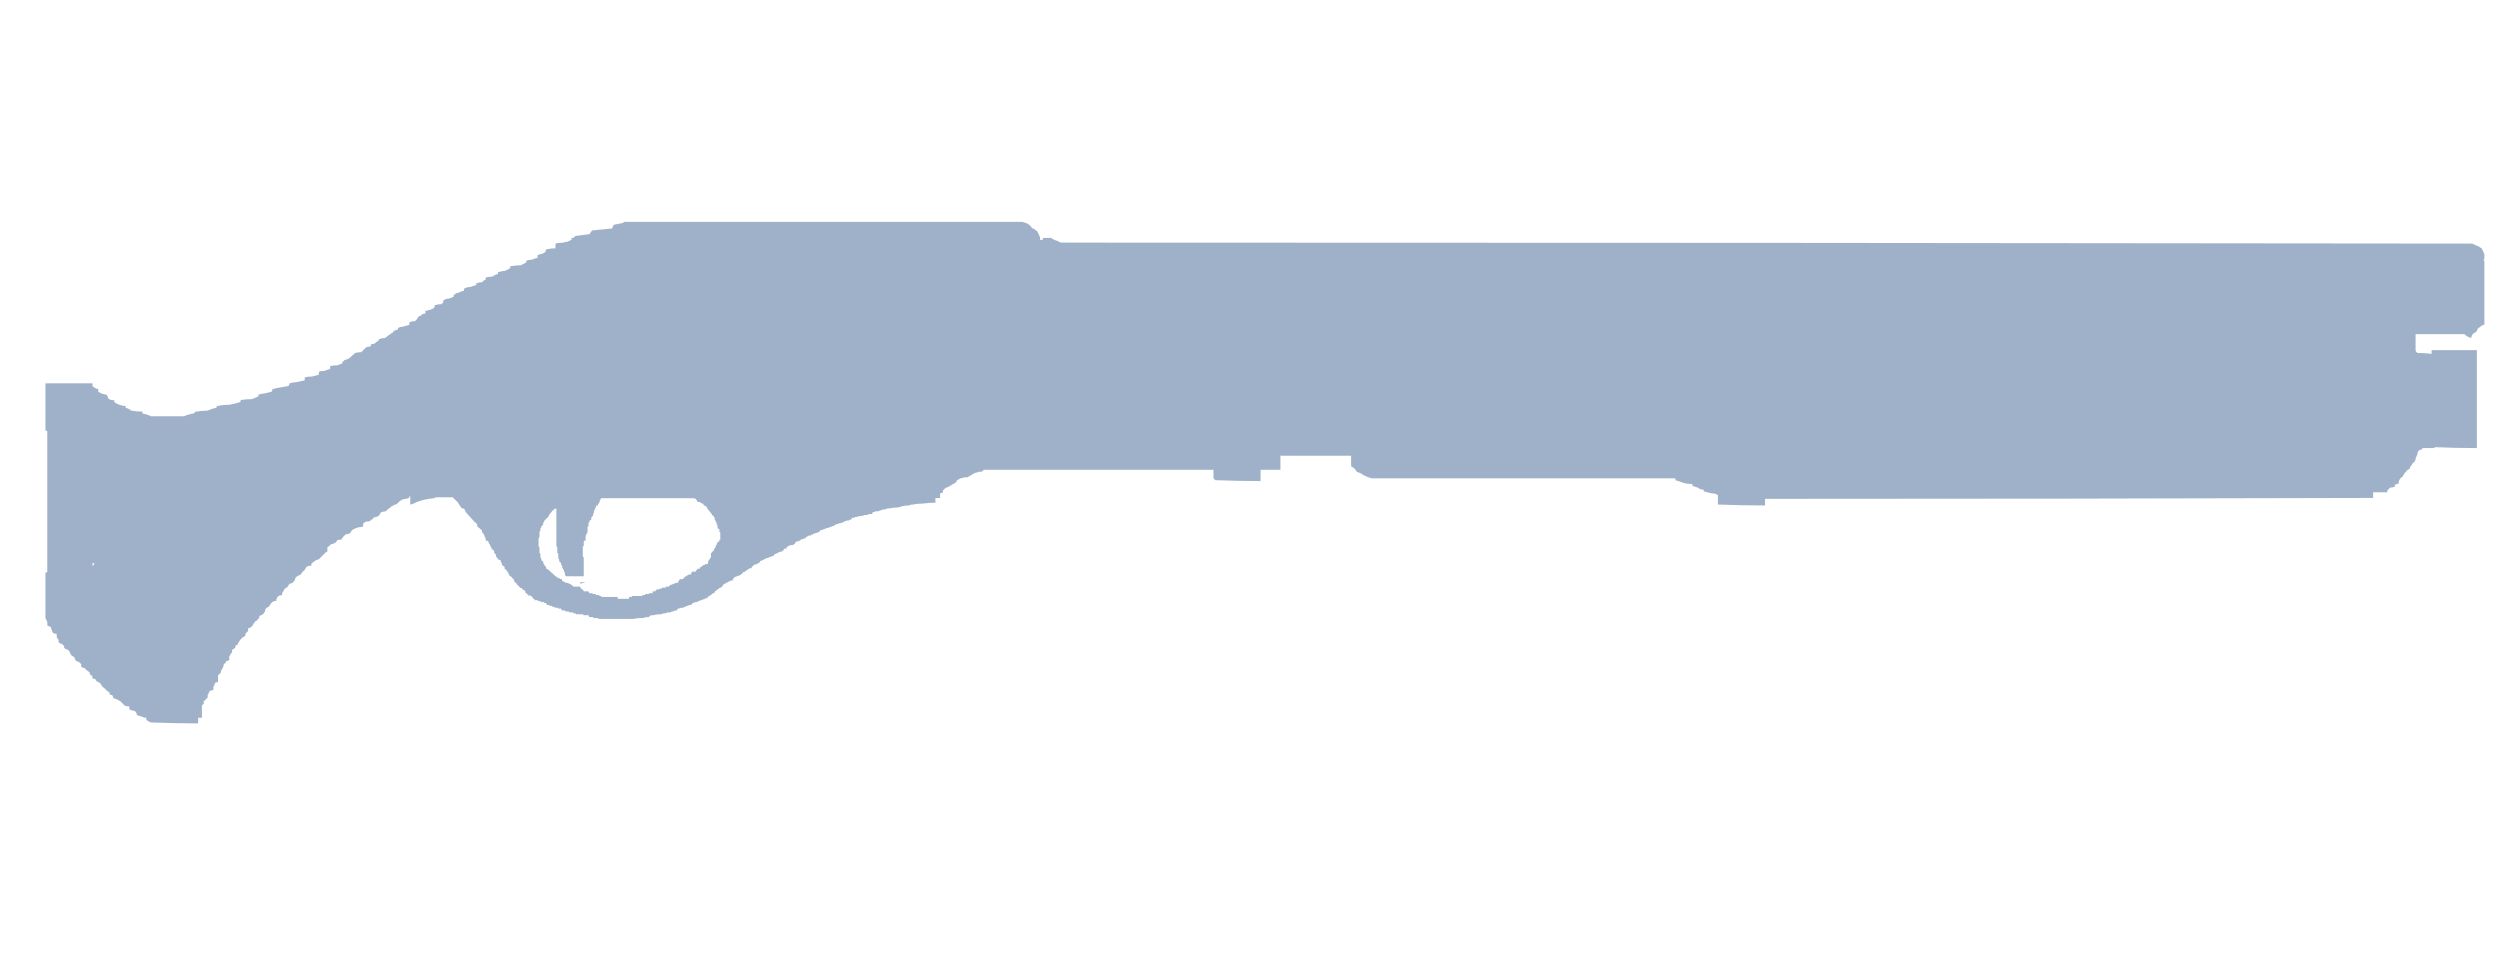 <svg width="86" height="33" viewBox="0 0 86 33" fill="none" xmlns="http://www.w3.org/2000/svg">
<g clip-path="url(#clip0_28409_24697)">
<path fill-rule="evenodd" clip-rule="evenodd" d="M21.476 7.632C26.058 7.632 30.622 7.632 35.161 7.632C35.248 7.653 35.312 7.675 35.356 7.698C35.42 7.741 35.464 7.784 35.486 7.826L35.519 7.859H35.55C35.572 7.88 35.615 7.913 35.681 7.956C35.703 8 35.724 8.044 35.745 8.086C35.745 8.107 35.755 8.13 35.776 8.15C35.776 8.172 35.776 8.205 35.776 8.249C35.798 8.249 35.831 8.249 35.876 8.249V8.185C35.962 8.185 36.057 8.185 36.167 8.185C36.209 8.227 36.275 8.259 36.361 8.282C36.404 8.303 36.447 8.326 36.49 8.346C52.663 8.346 68.847 8.358 85.041 8.379C85.126 8.422 85.203 8.454 85.267 8.475C85.29 8.496 85.323 8.519 85.367 8.541C85.388 8.584 85.409 8.627 85.43 8.671C85.451 8.713 85.463 8.746 85.463 8.768C85.463 8.79 85.463 8.832 85.463 8.896C85.463 8.919 85.453 8.931 85.43 8.931C85.451 8.952 85.463 8.973 85.463 8.994C85.463 9.059 85.463 9.103 85.463 9.126C85.463 9.167 85.463 9.2 85.463 9.223C85.463 9.266 85.463 9.309 85.463 9.353C85.463 9.375 85.463 9.396 85.463 9.418C85.463 9.481 85.463 9.525 85.463 9.546C85.463 9.59 85.463 9.622 85.463 9.644C85.463 9.687 85.463 9.732 85.463 9.775C85.463 9.796 85.463 9.817 85.463 9.839C85.463 9.902 85.463 9.946 85.463 9.969C85.463 10.012 85.463 10.043 85.463 10.065C85.463 10.109 85.463 10.153 85.463 10.196C85.463 10.218 85.463 10.261 85.463 10.326C85.463 10.347 85.463 10.369 85.463 10.39C85.463 10.433 85.463 10.466 85.463 10.487C85.463 10.532 85.463 10.575 85.463 10.618C85.463 10.639 85.463 10.682 85.463 10.747C85.463 10.769 85.463 10.79 85.463 10.812C85.463 10.855 85.463 10.888 85.463 10.911C85.463 10.953 85.463 10.996 85.463 11.04C85.463 11.061 85.463 11.105 85.463 11.169C85.442 11.169 85.409 11.18 85.367 11.202C85.323 11.245 85.278 11.278 85.237 11.299C85.215 11.363 85.192 11.406 85.171 11.428C85.106 11.45 85.062 11.483 85.041 11.527C85.019 11.57 85.008 11.602 85.008 11.626C84.921 11.603 84.856 11.57 84.814 11.527L84.781 11.494C84.219 11.494 83.656 11.494 83.096 11.494C83.096 11.515 83.096 11.548 83.096 11.591C83.096 11.613 83.096 11.635 83.096 11.657C83.096 11.678 83.096 11.699 83.096 11.72C83.096 11.742 83.096 11.774 83.096 11.819V11.851C83.096 11.872 83.096 11.893 83.096 11.915C83.096 11.936 83.096 11.971 83.096 12.013V12.045C83.096 12.067 83.106 12.089 83.127 12.111L83.16 12.142C83.334 12.142 83.496 12.153 83.647 12.173V12.142C83.647 12.098 83.647 12.067 83.647 12.044C84.165 12.044 84.686 12.044 85.204 12.044C85.204 12.066 85.204 12.088 85.204 12.11C85.204 12.152 85.204 12.205 85.204 12.271C85.204 12.314 85.204 12.368 85.204 12.432C85.204 12.475 85.204 12.52 85.204 12.563C85.204 12.584 85.204 12.626 85.204 12.693C85.204 12.736 85.204 12.79 85.204 12.854C85.204 12.897 85.204 12.94 85.204 12.984C85.204 13.049 85.204 13.103 85.204 13.146C85.204 13.167 85.204 13.212 85.204 13.275C85.204 13.319 85.204 13.363 85.204 13.406C85.204 13.47 85.204 13.526 85.204 13.568C85.204 13.612 85.204 13.665 85.204 13.73V13.761C85.204 13.783 85.204 13.806 85.204 13.826V13.924C85.204 13.946 85.204 13.967 85.204 13.989V14.054C85.204 14.096 85.204 14.129 85.204 14.151V14.215C85.204 14.237 85.204 14.269 85.204 14.312V14.41C85.204 14.432 85.204 14.454 85.204 14.475V14.572C85.204 14.594 85.204 14.616 85.204 14.637V14.734C85.204 14.757 85.204 14.778 85.204 14.799V14.993C85.204 15.014 85.204 15.037 85.204 15.058V15.22C85.204 15.241 85.204 15.263 85.204 15.285C85.204 15.306 85.204 15.349 85.204 15.414C84.707 15.414 84.221 15.403 83.746 15.382V15.414C83.615 15.414 83.486 15.414 83.356 15.414C83.334 15.414 83.322 15.426 83.322 15.446C83.3 15.467 83.269 15.478 83.225 15.478C83.204 15.499 83.181 15.533 83.16 15.576C83.16 15.598 83.16 15.619 83.16 15.64C83.139 15.662 83.127 15.683 83.127 15.705C83.106 15.726 83.096 15.759 83.096 15.803C83.096 15.824 83.085 15.847 83.062 15.866C83.062 15.888 83.04 15.911 82.999 15.931C82.977 15.975 82.956 16.007 82.933 16.03C82.933 16.051 82.921 16.061 82.9 16.061C82.9 16.083 82.9 16.104 82.9 16.126C82.837 16.147 82.793 16.181 82.772 16.224C82.751 16.245 82.73 16.267 82.707 16.288C82.707 16.309 82.695 16.331 82.675 16.352C82.653 16.395 82.62 16.427 82.578 16.449C82.556 16.47 82.543 16.492 82.543 16.514C82.522 16.535 82.511 16.568 82.511 16.611V16.644C82.469 16.644 82.427 16.655 82.382 16.676V16.74C82.34 16.762 82.284 16.773 82.221 16.773C82.177 16.816 82.145 16.849 82.124 16.871V16.935C81.972 16.935 81.811 16.935 81.636 16.935V16.968C81.636 17.011 81.636 17.043 81.636 17.066V17.129C74.653 17.151 67.68 17.161 60.718 17.161C60.718 17.183 60.718 17.215 60.718 17.259C60.718 17.28 60.718 17.302 60.718 17.322V17.388C60.178 17.388 59.636 17.377 59.096 17.356C59.096 17.335 59.096 17.312 59.096 17.29C59.096 17.269 59.096 17.236 59.096 17.193V17.161C59.096 17.14 59.096 17.118 59.096 17.097C59.096 17.076 59.096 17.053 59.096 17.033C59.032 16.989 58.955 16.969 58.867 16.969C58.782 16.947 58.696 16.925 58.608 16.902V16.844C58.523 16.844 58.458 16.822 58.414 16.779C58.349 16.757 58.285 16.735 58.218 16.714V16.65C58.111 16.65 58.014 16.639 57.928 16.617C57.819 16.574 57.721 16.542 57.635 16.52C57.635 16.498 57.635 16.476 57.635 16.455C54.175 16.455 50.696 16.455 47.193 16.455C47.105 16.434 47.019 16.401 46.932 16.358C46.889 16.337 46.856 16.314 46.836 16.294C46.792 16.273 46.737 16.25 46.673 16.23C46.653 16.187 46.62 16.143 46.575 16.098C46.532 16.077 46.501 16.056 46.478 16.035C46.478 15.971 46.478 15.925 46.478 15.904C46.478 15.883 46.478 15.851 46.478 15.807C46.478 15.763 46.478 15.72 46.478 15.677C45.657 15.677 44.846 15.677 44.047 15.677C44.047 15.698 44.047 15.72 44.047 15.741C44.047 15.783 44.047 15.818 44.047 15.839V15.87C44.047 15.892 44.047 15.915 44.047 15.935C44.047 15.979 44.047 16.011 44.047 16.034C44.047 16.055 44.047 16.076 44.047 16.097V16.162C43.809 16.162 43.581 16.162 43.364 16.162V16.228C43.364 16.249 43.364 16.271 43.364 16.292C43.364 16.313 43.364 16.335 43.364 16.356C43.364 16.399 43.364 16.431 43.364 16.453C43.364 16.475 43.364 16.496 43.364 16.518V16.549C42.867 16.549 42.349 16.539 41.807 16.518C41.786 16.496 41.764 16.474 41.743 16.453V16.421C41.743 16.379 41.743 16.345 41.743 16.324C41.743 16.303 41.743 16.281 41.743 16.259C41.743 16.238 41.743 16.205 41.743 16.161C39.127 16.161 36.511 16.161 33.895 16.161H33.865C33.843 16.161 33.81 16.184 33.769 16.227C33.725 16.227 33.693 16.227 33.67 16.227C33.65 16.248 33.615 16.258 33.572 16.258C33.508 16.28 33.465 16.302 33.444 16.323C33.4 16.344 33.346 16.378 33.282 16.42C33.26 16.42 33.227 16.42 33.184 16.42C33.12 16.442 33.077 16.452 33.053 16.452C33.011 16.473 32.968 16.495 32.925 16.517C32.925 16.538 32.903 16.571 32.859 16.614C32.818 16.636 32.773 16.658 32.73 16.679C32.73 16.7 32.708 16.711 32.666 16.711C32.666 16.732 32.654 16.743 32.632 16.743C32.59 16.765 32.556 16.776 32.535 16.776C32.492 16.819 32.459 16.852 32.438 16.874V16.938C32.395 16.959 32.361 16.971 32.34 16.971C32.34 17.014 32.34 17.046 32.34 17.069V17.132C32.319 17.132 32.285 17.132 32.242 17.132H32.179V17.293C32.028 17.293 31.875 17.305 31.724 17.325H31.692C31.584 17.325 31.488 17.338 31.399 17.359H31.367C31.325 17.359 31.293 17.369 31.27 17.391H31.206C31.119 17.391 31.02 17.412 30.913 17.455H30.881C30.796 17.455 30.709 17.467 30.622 17.487H30.556C30.535 17.487 30.503 17.498 30.459 17.52H30.427C30.384 17.52 30.352 17.532 30.331 17.551H30.299C30.276 17.551 30.256 17.563 30.235 17.585H30.201C30.136 17.585 30.093 17.594 30.07 17.616H30.038C30.017 17.616 30.006 17.638 30.006 17.681H29.941C29.898 17.681 29.864 17.692 29.843 17.713H29.809C29.745 17.713 29.703 17.724 29.68 17.745H29.648C29.605 17.745 29.552 17.757 29.485 17.777H29.454C29.433 17.777 29.412 17.788 29.39 17.81H29.323C29.302 17.81 29.291 17.832 29.291 17.874H29.259C29.238 17.874 29.215 17.885 29.195 17.907H29.162C29.119 17.907 29.085 17.917 29.064 17.938H29.032C29.032 17.959 29.02 17.97 28.998 17.97C28.977 17.97 28.945 17.983 28.901 18.002H28.869C28.848 18.002 28.826 18.014 28.805 18.034H28.773C28.75 18.034 28.718 18.056 28.674 18.099H28.642C28.62 18.099 28.599 18.112 28.576 18.132H28.544L28.48 18.164H28.448C28.427 18.164 28.405 18.175 28.384 18.196H28.351C28.328 18.196 28.319 18.206 28.319 18.23H28.253C28.232 18.23 28.21 18.251 28.189 18.293H28.155C28.155 18.315 28.145 18.325 28.123 18.325C28.079 18.325 28.047 18.336 28.026 18.358H27.994C27.973 18.358 27.962 18.369 27.962 18.391H27.928C27.907 18.391 27.896 18.402 27.896 18.423H27.832C27.811 18.423 27.799 18.433 27.799 18.454H27.767C27.744 18.454 27.724 18.475 27.701 18.52C27.66 18.52 27.627 18.529 27.605 18.552H27.572C27.552 18.552 27.54 18.563 27.54 18.584H27.508C27.508 18.605 27.497 18.616 27.477 18.616C27.433 18.616 27.401 18.627 27.378 18.649C27.357 18.649 27.346 18.67 27.346 18.712H27.314C27.314 18.734 27.302 18.744 27.28 18.744C27.215 18.744 27.174 18.755 27.151 18.778H27.119L27.053 18.841V18.874H26.989C26.968 18.874 26.956 18.895 26.956 18.937H26.924C26.924 18.959 26.913 18.97 26.892 18.97C26.87 18.97 26.838 18.981 26.794 19.003H26.764C26.764 19.024 26.752 19.034 26.729 19.034C26.707 19.034 26.686 19.046 26.665 19.068H26.631C26.631 19.11 26.61 19.132 26.567 19.132C26.544 19.132 26.523 19.142 26.503 19.164H26.471C26.448 19.164 26.438 19.173 26.438 19.195H26.373C26.352 19.195 26.34 19.206 26.34 19.228H26.308C26.287 19.228 26.276 19.239 26.276 19.261H26.242C26.221 19.261 26.21 19.272 26.21 19.293H26.145C26.145 19.335 26.134 19.357 26.113 19.357C26.093 19.357 26.081 19.368 26.081 19.39H26.049C26.026 19.39 26.017 19.4 26.017 19.421H25.951L25.887 19.486C25.866 19.486 25.854 19.507 25.854 19.549H25.822C25.779 19.549 25.756 19.56 25.756 19.581H25.724C25.724 19.604 25.713 19.615 25.692 19.615C25.671 19.615 25.66 19.626 25.66 19.647H25.628C25.628 19.668 25.616 19.679 25.596 19.679C25.552 19.679 25.532 19.7 25.532 19.744H25.497C25.497 19.765 25.485 19.775 25.465 19.775C25.444 19.775 25.433 19.785 25.433 19.807H25.399C25.358 19.807 25.337 19.818 25.337 19.84H25.303C25.282 19.84 25.27 19.851 25.27 19.871H25.238V19.905C25.218 19.905 25.206 19.925 25.206 19.969H25.174C25.131 19.969 25.108 19.98 25.108 20.002H25.076C25.055 20.002 25.044 20.011 25.044 20.033H25.011L24.913 20.098C24.892 20.098 24.87 20.119 24.849 20.161C24.849 20.182 24.84 20.196 24.817 20.196C24.796 20.196 24.785 20.205 24.785 20.227H24.753L24.623 20.324C24.602 20.324 24.591 20.346 24.591 20.389H24.559L24.428 20.487C24.407 20.487 24.396 20.497 24.396 20.518H24.364C24.343 20.518 24.334 20.539 24.334 20.583H24.267C24.247 20.583 24.235 20.594 24.235 20.615H24.203C24.183 20.615 24.16 20.627 24.14 20.647C24.096 20.647 24.064 20.658 24.043 20.679C24.02 20.679 24 20.69 23.977 20.711H23.945C23.922 20.711 23.89 20.722 23.848 20.743C23.826 20.743 23.803 20.765 23.782 20.809H23.745C23.724 20.809 23.692 20.819 23.648 20.841C23.627 20.841 23.605 20.852 23.582 20.872H23.55C23.529 20.872 23.518 20.884 23.518 20.905H23.488C23.422 20.905 23.378 20.917 23.358 20.937H23.325C23.302 20.937 23.293 20.958 23.293 21.001H23.227C23.206 21.001 23.184 21.013 23.162 21.035H23.131C23.11 21.035 23.087 21.044 23.066 21.066H23C22.957 21.066 22.925 21.077 22.904 21.097H22.869C22.828 21.097 22.785 21.11 22.741 21.131C22.633 21.131 22.547 21.142 22.482 21.163H22.448C22.384 21.163 22.341 21.184 22.32 21.228H22.287C22.223 21.228 22.168 21.239 22.125 21.259H22.09C21.983 21.259 21.877 21.271 21.767 21.292H21.735C21.366 21.292 20.989 21.292 20.599 21.292L20.567 21.259C20.503 21.259 20.448 21.259 20.404 21.259V21.228C20.36 21.228 20.319 21.228 20.274 21.228L20.242 21.163C20.2 21.163 20.145 21.163 20.078 21.163L20.047 21.131C19.983 21.131 19.907 21.131 19.82 21.131L19.788 21.097C19.765 21.097 19.744 21.097 19.721 21.097V21.066C19.659 21.066 19.614 21.066 19.593 21.066L19.561 21.035C19.54 21.035 19.506 21.035 19.463 21.035L19.43 21.001C19.409 21.001 19.377 21.001 19.332 21.001L19.302 20.937C19.256 20.937 19.224 20.937 19.203 20.937V20.905C19.162 20.905 19.128 20.905 19.107 20.905L19.041 20.872H19.009L18.976 20.841C18.956 20.841 18.933 20.841 18.913 20.841L18.88 20.809H18.816L18.784 20.743C18.762 20.743 18.741 20.743 18.72 20.743V20.711C18.698 20.711 18.665 20.711 18.622 20.711L18.588 20.679C18.567 20.679 18.546 20.679 18.526 20.679L18.492 20.647C18.471 20.647 18.438 20.647 18.395 20.647V20.615H18.361L18.297 20.517H18.265V20.486C18.221 20.486 18.189 20.486 18.169 20.486V20.453H18.134V20.42H18.102V20.389H18.07V20.324H18.038V20.291H17.973V20.259L17.941 20.228H17.909L17.777 20.098V20.066H17.745V20.054L17.683 19.99V19.926H17.648V19.892H17.616V19.861L17.518 19.796V19.765L17.453 19.667V19.635H17.422V19.601L17.358 19.569V19.506L17.326 19.473H17.291V19.441L17.259 19.41V19.377L17.227 19.313V19.281C17.206 19.259 17.174 19.248 17.13 19.248V19.215L17.066 19.152V19.088L17.032 19.054C17.032 19.033 17.023 19.023 17 19.023V18.957L16.902 18.86V18.829L16.87 18.797V18.763L16.805 18.667V18.634L16.773 18.602H16.709V18.538L16.675 18.464V18.433L16.642 18.401V18.368L16.578 18.303V18.24L16.416 18.108V18.043L16.384 18.011V17.979C16.34 17.979 16.319 17.968 16.319 17.947L16.026 17.623V17.592H15.995V17.527C15.973 17.527 15.961 17.516 15.961 17.494H15.896L15.799 17.365C15.799 17.344 15.789 17.331 15.767 17.331V17.299L15.572 17.106C15.398 17.106 15.204 17.106 14.989 17.106C14.966 17.127 14.945 17.138 14.925 17.138C14.707 17.16 14.512 17.202 14.341 17.268C14.297 17.289 14.255 17.311 14.211 17.331C14.19 17.331 14.156 17.344 14.113 17.365C14.113 17.344 14.113 17.321 14.113 17.299C14.113 17.236 14.113 17.193 14.113 17.17C14.113 17.149 14.113 17.116 14.113 17.074H14.081V17.105L14.049 17.137C13.983 17.159 13.928 17.169 13.886 17.169C13.822 17.191 13.767 17.223 13.723 17.267C13.703 17.288 13.681 17.31 13.659 17.33C13.636 17.353 13.604 17.364 13.56 17.364L13.53 17.396C13.486 17.396 13.454 17.417 13.431 17.46C13.389 17.481 13.354 17.503 13.335 17.525L13.268 17.59C13.226 17.59 13.171 17.599 13.107 17.621C13.085 17.664 13.065 17.697 13.043 17.719C13.043 17.74 13.033 17.751 13.011 17.751L12.945 17.783C12.903 17.783 12.87 17.794 12.848 17.816C12.828 17.859 12.793 17.88 12.752 17.88V17.913C12.707 17.934 12.655 17.944 12.588 17.944C12.544 17.965 12.511 17.989 12.492 18.008V18.106C12.45 18.128 12.393 18.139 12.328 18.139C12.264 18.16 12.209 18.182 12.165 18.203C12.123 18.225 12.089 18.258 12.069 18.3C12.069 18.322 12.057 18.332 12.036 18.332L12.005 18.365C11.94 18.365 11.896 18.376 11.874 18.398C11.854 18.419 11.832 18.44 11.81 18.461L11.745 18.56C11.681 18.56 11.626 18.571 11.584 18.592V18.624L11.552 18.657C11.486 18.7 11.432 18.72 11.389 18.72C11.367 18.742 11.345 18.763 11.323 18.786C11.28 18.807 11.261 18.827 11.261 18.849C11.261 18.914 11.261 18.958 11.261 18.979C11.238 18.979 11.216 18.99 11.194 19.012C11.172 19.033 11.152 19.055 11.13 19.077C11.066 19.141 11.011 19.195 10.969 19.238C10.883 19.259 10.806 19.303 10.741 19.368L10.709 19.401C10.709 19.422 10.709 19.444 10.709 19.464C10.665 19.464 10.633 19.464 10.611 19.464C10.589 19.486 10.568 19.497 10.546 19.497C10.525 19.54 10.505 19.571 10.482 19.593C10.482 19.616 10.461 19.638 10.418 19.659C10.398 19.68 10.376 19.713 10.354 19.757C10.312 19.778 10.268 19.798 10.225 19.82C10.204 19.841 10.181 19.864 10.159 19.884C10.159 19.906 10.149 19.938 10.127 19.983C10.105 20.004 10.084 20.025 10.063 20.047C10.021 20.069 9.985 20.08 9.965 20.08C9.942 20.101 9.922 20.133 9.901 20.176C9.875 20.204 9.842 20.227 9.799 20.249C9.777 20.27 9.767 20.292 9.767 20.312C9.746 20.334 9.724 20.368 9.703 20.411V20.475C9.638 20.475 9.595 20.486 9.574 20.508C9.552 20.529 9.53 20.561 9.509 20.605V20.669C9.465 20.669 9.422 20.68 9.378 20.701C9.357 20.722 9.335 20.744 9.314 20.765C9.292 20.81 9.271 20.841 9.25 20.864C9.207 20.885 9.174 20.907 9.153 20.928C9.13 20.949 9.119 20.982 9.119 21.025C9.119 21.047 9.108 21.059 9.086 21.059C9.086 21.079 9.075 21.101 9.054 21.122C9.033 21.144 8.99 21.167 8.925 21.188C8.925 21.231 8.914 21.264 8.892 21.285C8.871 21.306 8.849 21.328 8.828 21.35C8.785 21.371 8.752 21.404 8.729 21.447C8.709 21.468 8.698 21.49 8.698 21.511C8.677 21.533 8.656 21.555 8.633 21.575C8.612 21.597 8.58 21.607 8.536 21.607C8.536 21.652 8.536 21.683 8.536 21.706C8.514 21.727 8.492 21.749 8.471 21.77C8.45 21.791 8.439 21.824 8.439 21.867C8.418 21.889 8.384 21.912 8.34 21.933C8.319 21.954 8.298 21.974 8.277 21.997C8.256 22.018 8.232 22.051 8.211 22.095C8.19 22.116 8.179 22.138 8.179 22.159C8.179 22.181 8.157 22.191 8.114 22.191C8.114 22.212 8.103 22.245 8.082 22.289C8.06 22.311 8.028 22.332 7.985 22.352C7.985 22.374 7.985 22.396 7.985 22.418C7.985 22.44 7.962 22.472 7.92 22.515C7.92 22.536 7.909 22.558 7.887 22.579C7.887 22.602 7.887 22.624 7.887 22.644V22.708C7.844 22.73 7.813 22.74 7.791 22.74C7.77 22.762 7.758 22.785 7.758 22.805C7.716 22.826 7.694 22.849 7.694 22.87C7.694 22.912 7.683 22.946 7.662 22.966C7.662 22.988 7.651 23.01 7.629 23.031C7.608 23.054 7.596 23.086 7.596 23.129C7.596 23.151 7.586 23.162 7.564 23.162C7.564 23.183 7.543 23.204 7.5 23.226C7.5 23.247 7.5 23.28 7.5 23.323C7.5 23.345 7.5 23.366 7.5 23.388V23.452C7.458 23.474 7.424 23.486 7.403 23.486C7.38 23.528 7.371 23.559 7.371 23.581C7.348 23.602 7.338 23.626 7.338 23.647V23.744C7.273 23.744 7.23 23.755 7.208 23.776C7.208 23.797 7.197 23.821 7.176 23.842C7.176 23.863 7.165 23.884 7.143 23.906C7.143 23.948 7.143 23.98 7.143 24.003C7.097 24.032 7.075 24.053 7.075 24.075C7.054 24.096 7.033 24.107 7.01 24.107C7.01 24.149 7.01 24.183 7.01 24.205C6.989 24.226 6.967 24.248 6.946 24.27C6.946 24.291 6.946 24.312 6.946 24.335C6.946 24.377 6.946 24.41 6.946 24.432C6.946 24.452 6.946 24.474 6.946 24.496C6.946 24.518 6.946 24.55 6.946 24.593C6.946 24.615 6.946 24.636 6.946 24.659V24.691C6.881 24.691 6.838 24.691 6.816 24.691C6.816 24.712 6.816 24.733 6.816 24.755C6.816 24.799 6.816 24.829 6.816 24.852V24.885C6.274 24.885 5.734 24.873 5.194 24.852C5.129 24.83 5.075 24.799 5.032 24.755V24.691C4.967 24.691 4.923 24.679 4.901 24.659C4.815 24.636 4.751 24.615 4.707 24.593C4.707 24.55 4.696 24.519 4.675 24.496L4.643 24.464C4.556 24.443 4.492 24.423 4.448 24.401V24.302C4.384 24.302 4.329 24.291 4.286 24.271C4.265 24.249 4.243 24.227 4.221 24.206L4.124 24.108C4.101 24.108 4.08 24.097 4.058 24.076C4.015 24.054 3.961 24.033 3.896 24.012C3.896 23.99 3.886 23.957 3.864 23.915C3.843 23.915 3.81 23.904 3.766 23.882C3.766 23.861 3.766 23.839 3.766 23.819C3.724 23.796 3.691 23.775 3.669 23.753C3.627 23.71 3.594 23.679 3.572 23.656C3.528 23.635 3.507 23.611 3.507 23.59C3.485 23.569 3.464 23.537 3.443 23.495C3.4 23.472 3.356 23.45 3.312 23.428C3.312 23.407 3.302 23.386 3.28 23.365C3.26 23.365 3.227 23.354 3.183 23.332C3.183 23.289 3.172 23.257 3.151 23.235C3.108 23.213 3.087 23.192 3.087 23.171V23.138C3.044 23.095 3 23.064 2.958 23.04C2.958 23.019 2.936 22.997 2.892 22.975C2.871 22.975 2.839 22.965 2.795 22.944C2.795 22.901 2.795 22.869 2.795 22.846C2.774 22.825 2.753 22.804 2.73 22.782C2.666 22.761 2.622 22.739 2.601 22.717C2.579 22.675 2.567 22.642 2.567 22.62C2.546 22.599 2.514 22.576 2.47 22.555C2.448 22.53 2.425 22.497 2.405 22.454C2.405 22.432 2.395 22.411 2.373 22.389L2.341 22.356C2.275 22.335 2.232 22.315 2.211 22.293C2.211 22.249 2.2 22.217 2.177 22.195L2.145 22.162C2.08 22.141 2.038 22.118 2.016 22.098C2.016 22.054 2.016 22.022 2.016 22C1.995 22 1.983 21.989 1.983 21.968C1.962 21.946 1.951 21.925 1.951 21.904C1.951 21.883 1.951 21.849 1.951 21.806C1.909 21.806 1.864 21.793 1.82 21.773C1.82 21.752 1.81 21.73 1.789 21.709C1.789 21.687 1.778 21.655 1.757 21.61V21.578C1.714 21.557 1.67 21.536 1.627 21.514C1.627 21.493 1.627 21.471 1.627 21.45V21.385C1.606 21.364 1.595 21.342 1.595 21.322C1.574 21.301 1.563 21.278 1.563 21.258C1.563 21.214 1.563 21.182 1.563 21.16C1.563 21.138 1.563 21.117 1.563 21.095C1.563 21.073 1.563 21.052 1.563 21.03C1.563 20.987 1.563 20.954 1.563 20.933C1.563 20.912 1.563 20.889 1.563 20.869V20.837C1.563 20.793 1.563 20.761 1.563 20.738C1.563 20.717 1.563 20.694 1.563 20.674C1.563 20.654 1.563 20.631 1.563 20.61C1.563 20.545 1.563 20.491 1.563 20.447C1.563 20.426 1.563 20.394 1.563 20.35C1.563 20.328 1.563 20.307 1.563 20.285V20.254C1.563 20.232 1.563 20.209 1.563 20.188C1.563 20.145 1.563 20.113 1.563 20.092C1.563 20.071 1.563 20.048 1.563 20.028C1.563 20.006 1.563 19.972 1.563 19.93C1.563 19.885 1.563 19.842 1.563 19.799C1.563 19.778 1.563 19.745 1.563 19.702C1.584 19.702 1.607 19.691 1.627 19.67V19.638C1.627 19.508 1.627 19.367 1.627 19.215C1.627 19.087 1.627 18.945 1.627 18.795C1.627 18.643 1.627 18.502 1.627 18.372C1.627 18.22 1.627 18.081 1.627 17.95C1.627 17.799 1.627 17.648 1.627 17.496C1.627 17.367 1.627 17.225 1.627 17.076C1.627 16.923 1.627 16.783 1.627 16.653C1.627 16.501 1.627 16.361 1.627 16.232C1.627 16.08 1.627 15.919 1.627 15.745C1.627 15.637 1.627 15.497 1.627 15.323C1.627 15.173 1.627 15.031 1.627 14.9C1.627 14.879 1.627 14.859 1.627 14.837C1.606 14.816 1.584 14.805 1.563 14.805C1.563 14.784 1.563 14.763 1.563 14.74V14.676C1.563 14.655 1.563 14.633 1.563 14.612C1.563 14.59 1.563 14.568 1.563 14.548C1.563 14.504 1.563 14.472 1.563 14.451C1.563 14.429 1.563 14.407 1.563 14.385C1.563 14.364 1.563 14.342 1.563 14.32C1.563 14.277 1.563 14.246 1.563 14.223C1.563 14.2 1.563 14.18 1.563 14.159V14.125C1.563 14.083 1.563 14.051 1.563 14.028C1.563 14.007 1.563 13.985 1.563 13.965C1.563 13.941 1.563 13.92 1.563 13.899C1.563 13.855 1.563 13.823 1.563 13.802C1.563 13.781 1.563 13.759 1.563 13.737C1.563 13.716 1.563 13.683 1.563 13.639C1.563 13.618 1.563 13.596 1.563 13.575V13.543C1.563 13.52 1.563 13.5 1.563 13.478C1.563 13.435 1.563 13.402 1.563 13.381C1.563 13.359 1.563 13.337 1.563 13.315C1.563 13.252 1.563 13.209 1.563 13.186C2.103 13.186 2.643 13.186 3.184 13.186C3.184 13.208 3.184 13.241 3.184 13.283C3.205 13.305 3.239 13.327 3.281 13.348C3.303 13.37 3.336 13.381 3.379 13.381C3.379 13.402 3.379 13.435 3.379 13.478C3.423 13.5 3.466 13.52 3.509 13.543C3.574 13.565 3.628 13.575 3.671 13.575C3.671 13.596 3.682 13.619 3.704 13.639C3.704 13.683 3.725 13.715 3.767 13.737C3.811 13.759 3.865 13.768 3.931 13.768C3.931 13.79 3.931 13.813 3.931 13.833C3.995 13.876 4.059 13.91 4.126 13.931C4.191 13.953 4.255 13.965 4.32 13.965C4.32 13.985 4.32 14.006 4.32 14.028C4.406 14.05 4.472 14.083 4.514 14.125C4.644 14.149 4.774 14.159 4.903 14.159C4.903 14.18 4.903 14.201 4.903 14.223C5.013 14.245 5.109 14.277 5.196 14.32C5.564 14.32 5.942 14.32 6.331 14.32C6.418 14.277 6.526 14.246 6.655 14.223C6.699 14.201 6.721 14.18 6.721 14.159H6.753C6.883 14.138 7.013 14.125 7.142 14.125C7.23 14.083 7.327 14.051 7.435 14.028C7.457 14.007 7.466 13.985 7.466 13.965H7.499C7.626 13.934 7.755 13.924 7.885 13.924C8.016 13.903 8.145 13.869 8.276 13.826C8.276 13.805 8.276 13.783 8.276 13.761C8.406 13.74 8.535 13.73 8.665 13.73C8.728 13.709 8.805 13.676 8.892 13.632C8.892 13.611 8.892 13.589 8.892 13.568H8.925C8.989 13.547 9.043 13.536 9.086 13.536C9.195 13.513 9.281 13.493 9.346 13.471C9.367 13.428 9.378 13.395 9.378 13.374H9.443C9.486 13.352 9.53 13.341 9.574 13.341C9.68 13.32 9.8 13.298 9.929 13.276C9.951 13.234 9.963 13.202 9.963 13.179H9.995C10.06 13.158 10.124 13.147 10.191 13.147C10.277 13.126 10.373 13.104 10.482 13.083C10.482 13.039 10.482 13.008 10.482 12.985C10.546 12.964 10.633 12.952 10.741 12.952C10.806 12.931 10.883 12.91 10.969 12.889C10.969 12.868 10.969 12.835 10.969 12.791C11.011 12.769 11.075 12.759 11.162 12.759C11.206 12.738 11.27 12.715 11.357 12.695C11.357 12.673 11.357 12.639 11.357 12.598C11.421 12.576 11.508 12.565 11.614 12.565C11.661 12.543 11.713 12.522 11.778 12.502C11.778 12.478 11.778 12.458 11.778 12.435H11.812C11.834 12.393 11.866 12.371 11.909 12.371C11.973 12.35 12.015 12.328 12.037 12.305C12.059 12.284 12.082 12.263 12.102 12.242C12.146 12.199 12.178 12.177 12.2 12.177V12.146C12.264 12.125 12.341 12.115 12.428 12.115C12.45 12.093 12.472 12.071 12.492 12.049L12.589 11.952C12.633 11.93 12.687 11.919 12.752 11.919C12.752 11.897 12.752 11.876 12.752 11.855C12.794 11.834 12.838 11.823 12.882 11.823C12.925 11.778 12.966 11.747 13.011 11.724C13.033 11.703 13.043 11.681 13.043 11.661H13.075C13.117 11.639 13.172 11.63 13.238 11.63C13.281 11.607 13.322 11.574 13.367 11.531C13.411 11.51 13.444 11.487 13.464 11.465C13.486 11.444 13.508 11.433 13.53 11.433V11.402C13.595 11.359 13.648 11.337 13.691 11.337C13.691 11.316 13.691 11.293 13.691 11.273H13.723C13.745 11.252 13.787 11.24 13.852 11.24C13.918 11.219 13.993 11.197 14.081 11.176C14.081 11.133 14.081 11.1 14.081 11.079H14.113C14.155 11.057 14.211 11.047 14.274 11.047C14.297 11.026 14.319 11.003 14.341 10.982C14.361 10.939 14.383 10.907 14.405 10.885C14.447 10.863 14.48 10.851 14.502 10.851V10.82C14.546 10.798 14.589 10.787 14.632 10.787C14.632 10.766 14.632 10.733 14.632 10.69H14.697C14.719 10.668 14.752 10.658 14.794 10.658C14.858 10.637 14.902 10.615 14.925 10.593C14.947 10.573 14.957 10.54 14.957 10.495H14.991C15.033 10.474 15.098 10.464 15.184 10.464C15.206 10.442 15.229 10.42 15.249 10.399C15.249 10.378 15.249 10.356 15.249 10.335C15.313 10.291 15.377 10.271 15.443 10.271C15.508 10.249 15.562 10.228 15.604 10.206C15.604 10.185 15.604 10.163 15.604 10.142H15.639C15.659 10.097 15.701 10.076 15.768 10.076C15.81 10.042 15.876 10.023 15.961 9.999C15.961 9.979 15.961 9.956 15.961 9.936C16.026 9.891 16.102 9.871 16.188 9.871C16.232 9.849 16.297 9.827 16.384 9.805C16.384 9.784 16.384 9.762 16.384 9.74H16.416C16.459 9.719 16.514 9.71 16.578 9.71C16.622 9.665 16.665 9.633 16.709 9.611C16.709 9.59 16.709 9.568 16.709 9.546C16.794 9.525 16.87 9.515 16.934 9.515C17 9.471 17.066 9.439 17.13 9.418C17.13 9.396 17.13 9.375 17.13 9.353H17.195C17.238 9.332 17.291 9.32 17.358 9.32C17.422 9.299 17.486 9.266 17.552 9.223C17.552 9.201 17.552 9.181 17.552 9.159C17.683 9.137 17.8 9.127 17.91 9.127C17.953 9.105 18.017 9.073 18.102 9.029C18.102 9.008 18.102 8.985 18.102 8.964H18.134C18.177 8.942 18.233 8.933 18.297 8.933C18.34 8.911 18.407 8.888 18.492 8.868C18.492 8.824 18.492 8.792 18.492 8.77H18.526C18.547 8.749 18.578 8.738 18.622 8.738C18.686 8.716 18.73 8.694 18.752 8.674C18.773 8.63 18.785 8.598 18.785 8.575H18.817C18.904 8.554 18.977 8.544 19.044 8.544H19.108C19.108 8.522 19.108 8.499 19.108 8.478C19.108 8.457 19.108 8.425 19.108 8.382C19.172 8.361 19.259 8.349 19.369 8.349C19.41 8.328 19.465 8.316 19.53 8.316C19.552 8.295 19.573 8.285 19.595 8.285C19.616 8.263 19.637 8.253 19.66 8.253V8.185H19.724C19.745 8.163 19.767 8.141 19.79 8.119C19.941 8.098 20.104 8.077 20.276 8.054C20.319 7.99 20.352 7.948 20.372 7.926C20.588 7.904 20.814 7.882 21.055 7.861C21.076 7.797 21.098 7.752 21.119 7.73C21.227 7.709 21.335 7.687 21.444 7.667C21.444 7.644 21.454 7.632 21.476 7.632ZM20.633 17.199V17.264L20.599 17.295V17.327C20.578 17.327 20.567 17.34 20.567 17.361V17.393H20.503V17.457C20.48 17.457 20.47 17.469 20.47 17.489V17.522L20.436 17.553V17.618L20.404 17.683V17.747H20.372V17.779C20.351 17.779 20.34 17.79 20.34 17.812V17.876L20.276 17.914V17.977H20.244V18.107H20.212V18.334H20.178V18.4C20.157 18.4 20.146 18.411 20.146 18.432V18.594C20.104 18.594 20.081 18.606 20.081 18.626V18.789H20.049V19.145L20.081 19.177V19.824C19.887 19.824 19.681 19.824 19.465 19.824V19.794H19.433V19.697L19.401 19.665V19.599H19.369V19.567L19.334 19.504V19.439H19.303V19.375L19.238 19.311V19.246L19.206 19.213V19.051L19.172 19.02V18.826L19.14 18.794V18.76C19.14 18.696 19.14 18.652 19.14 18.631C19.14 18.589 19.14 18.555 19.14 18.534C19.14 18.468 19.14 18.425 19.14 18.404C19.14 18.36 19.14 18.328 19.14 18.305C19.14 18.242 19.14 18.198 19.14 18.176C19.14 18.154 19.14 18.133 19.14 18.111C19.14 18.068 19.14 18.036 19.14 18.013C19.14 17.993 19.14 17.97 19.14 17.949C19.14 17.928 19.14 17.905 19.14 17.885C19.14 17.821 19.14 17.778 19.14 17.755C19.14 17.734 19.14 17.711 19.14 17.691C19.14 17.648 19.14 17.616 19.14 17.594C19.14 17.572 19.14 17.549 19.14 17.529V17.496H19.108L19.044 17.529C19.044 17.55 19.032 17.56 19.012 17.56L18.881 17.723V17.755L18.72 17.918V17.949L18.686 17.981V18.045L18.622 18.11V18.143L18.59 18.175V18.241L18.558 18.304V18.466L18.526 18.532V18.792L18.558 18.824V19.018L18.59 19.049V19.18L18.622 19.211V19.277L18.686 19.309V19.373L18.72 19.406V19.437L18.784 19.502V19.565H18.816L18.945 19.664V19.696H18.977L19.108 19.825H19.14V19.858H19.172L19.204 19.889H19.236L19.302 19.923H19.334V19.987H19.367L19.399 20.02H19.431L19.465 20.051C19.508 20.051 19.541 20.051 19.561 20.051V20.084C19.582 20.084 19.605 20.084 19.627 20.084V20.116H19.66L19.723 20.179H19.756C19.82 20.179 19.886 20.179 19.951 20.179V20.214H19.983V20.245H20.015V20.276H20.047V20.308H20.079V20.341C20.145 20.341 20.201 20.341 20.244 20.341L20.276 20.406C20.319 20.406 20.352 20.406 20.372 20.406L20.405 20.437C20.427 20.437 20.459 20.437 20.503 20.437V20.47C20.547 20.47 20.578 20.47 20.601 20.47L20.634 20.503H20.666L20.698 20.534C20.892 20.534 21.076 20.534 21.25 20.534V20.599C21.38 20.599 21.509 20.599 21.639 20.599V20.534C21.66 20.534 21.692 20.534 21.738 20.534V20.503C21.845 20.503 21.963 20.503 22.093 20.503V20.47C22.114 20.47 22.148 20.47 22.191 20.47V20.437C22.235 20.437 22.276 20.437 22.32 20.437V20.406C22.343 20.406 22.384 20.406 22.45 20.406V20.341C22.471 20.341 22.505 20.341 22.547 20.341V20.308H22.579V20.276C22.602 20.276 22.634 20.276 22.677 20.276L22.709 20.245C22.732 20.245 22.753 20.245 22.774 20.245V20.214C22.797 20.214 22.838 20.214 22.904 20.214V20.179C22.948 20.179 22.98 20.179 23.002 20.179L23.067 20.116C23.087 20.116 23.11 20.116 23.131 20.116V20.084C23.151 20.084 23.174 20.084 23.197 20.084L23.227 20.051C23.271 20.051 23.303 20.051 23.326 20.051V20.02L23.39 19.922C23.413 19.922 23.445 19.922 23.488 19.922L23.584 19.823H23.619C23.619 19.801 23.628 19.791 23.649 19.791L23.713 19.76C23.735 19.76 23.758 19.76 23.779 19.76V19.695C23.8 19.695 23.811 19.684 23.811 19.663C23.832 19.663 23.877 19.663 23.941 19.663V19.631L24.006 19.565C24.026 19.565 24.047 19.565 24.07 19.565C24.07 19.523 24.09 19.502 24.134 19.502C24.134 19.48 24.146 19.469 24.166 19.469L24.198 19.437H24.23L24.262 19.406H24.328L24.36 19.373V19.309C24.36 19.288 24.372 19.277 24.392 19.277V19.244H24.424V19.211C24.424 19.189 24.436 19.18 24.457 19.18V19.018H24.489V18.984L24.555 18.951V18.888H24.587V18.854C24.587 18.832 24.596 18.823 24.619 18.823V18.791C24.619 18.768 24.63 18.757 24.651 18.757V18.724L24.683 18.661C24.683 18.639 24.704 18.628 24.747 18.628V18.564H24.779V18.334C24.779 18.313 24.77 18.302 24.747 18.302V18.205L24.683 18.173V18.108C24.683 18.065 24.672 18.043 24.651 18.043V17.979L24.619 17.947V17.914L24.587 17.881V17.817L24.555 17.784V17.752L24.489 17.72V17.688L24.328 17.493V17.461L24.262 17.397H24.23L24.198 17.365V17.331H24.166L24.069 17.268C24.047 17.268 24.026 17.268 24.005 17.268L23.939 17.17C23.918 17.149 23.886 17.138 23.843 17.138C22.805 17.138 21.756 17.138 20.697 17.138C20.675 17.138 20.663 17.149 20.663 17.17C20.665 17.19 20.654 17.199 20.633 17.199ZM19.951 20.087C19.951 20.066 19.963 20.043 19.983 20.023C20.026 20.023 20.079 20.023 20.146 20.023C20.058 20.043 19.994 20.066 19.951 20.087ZM3.183 19.503C3.184 19.481 3.195 19.459 3.215 19.438C3.238 19.417 3.248 19.394 3.248 19.374C3.227 19.374 3.204 19.374 3.183 19.374V19.407C3.183 19.428 3.183 19.459 3.183 19.503Z" fill="#9FB1C9"/>
</g>
<defs>
<clipPath id="clip0_28409_24697">
<rect width="84.75" height="32" fill="white" transform="translate(0.875 0.134)"/>
</clipPath>
</defs>
</svg>
